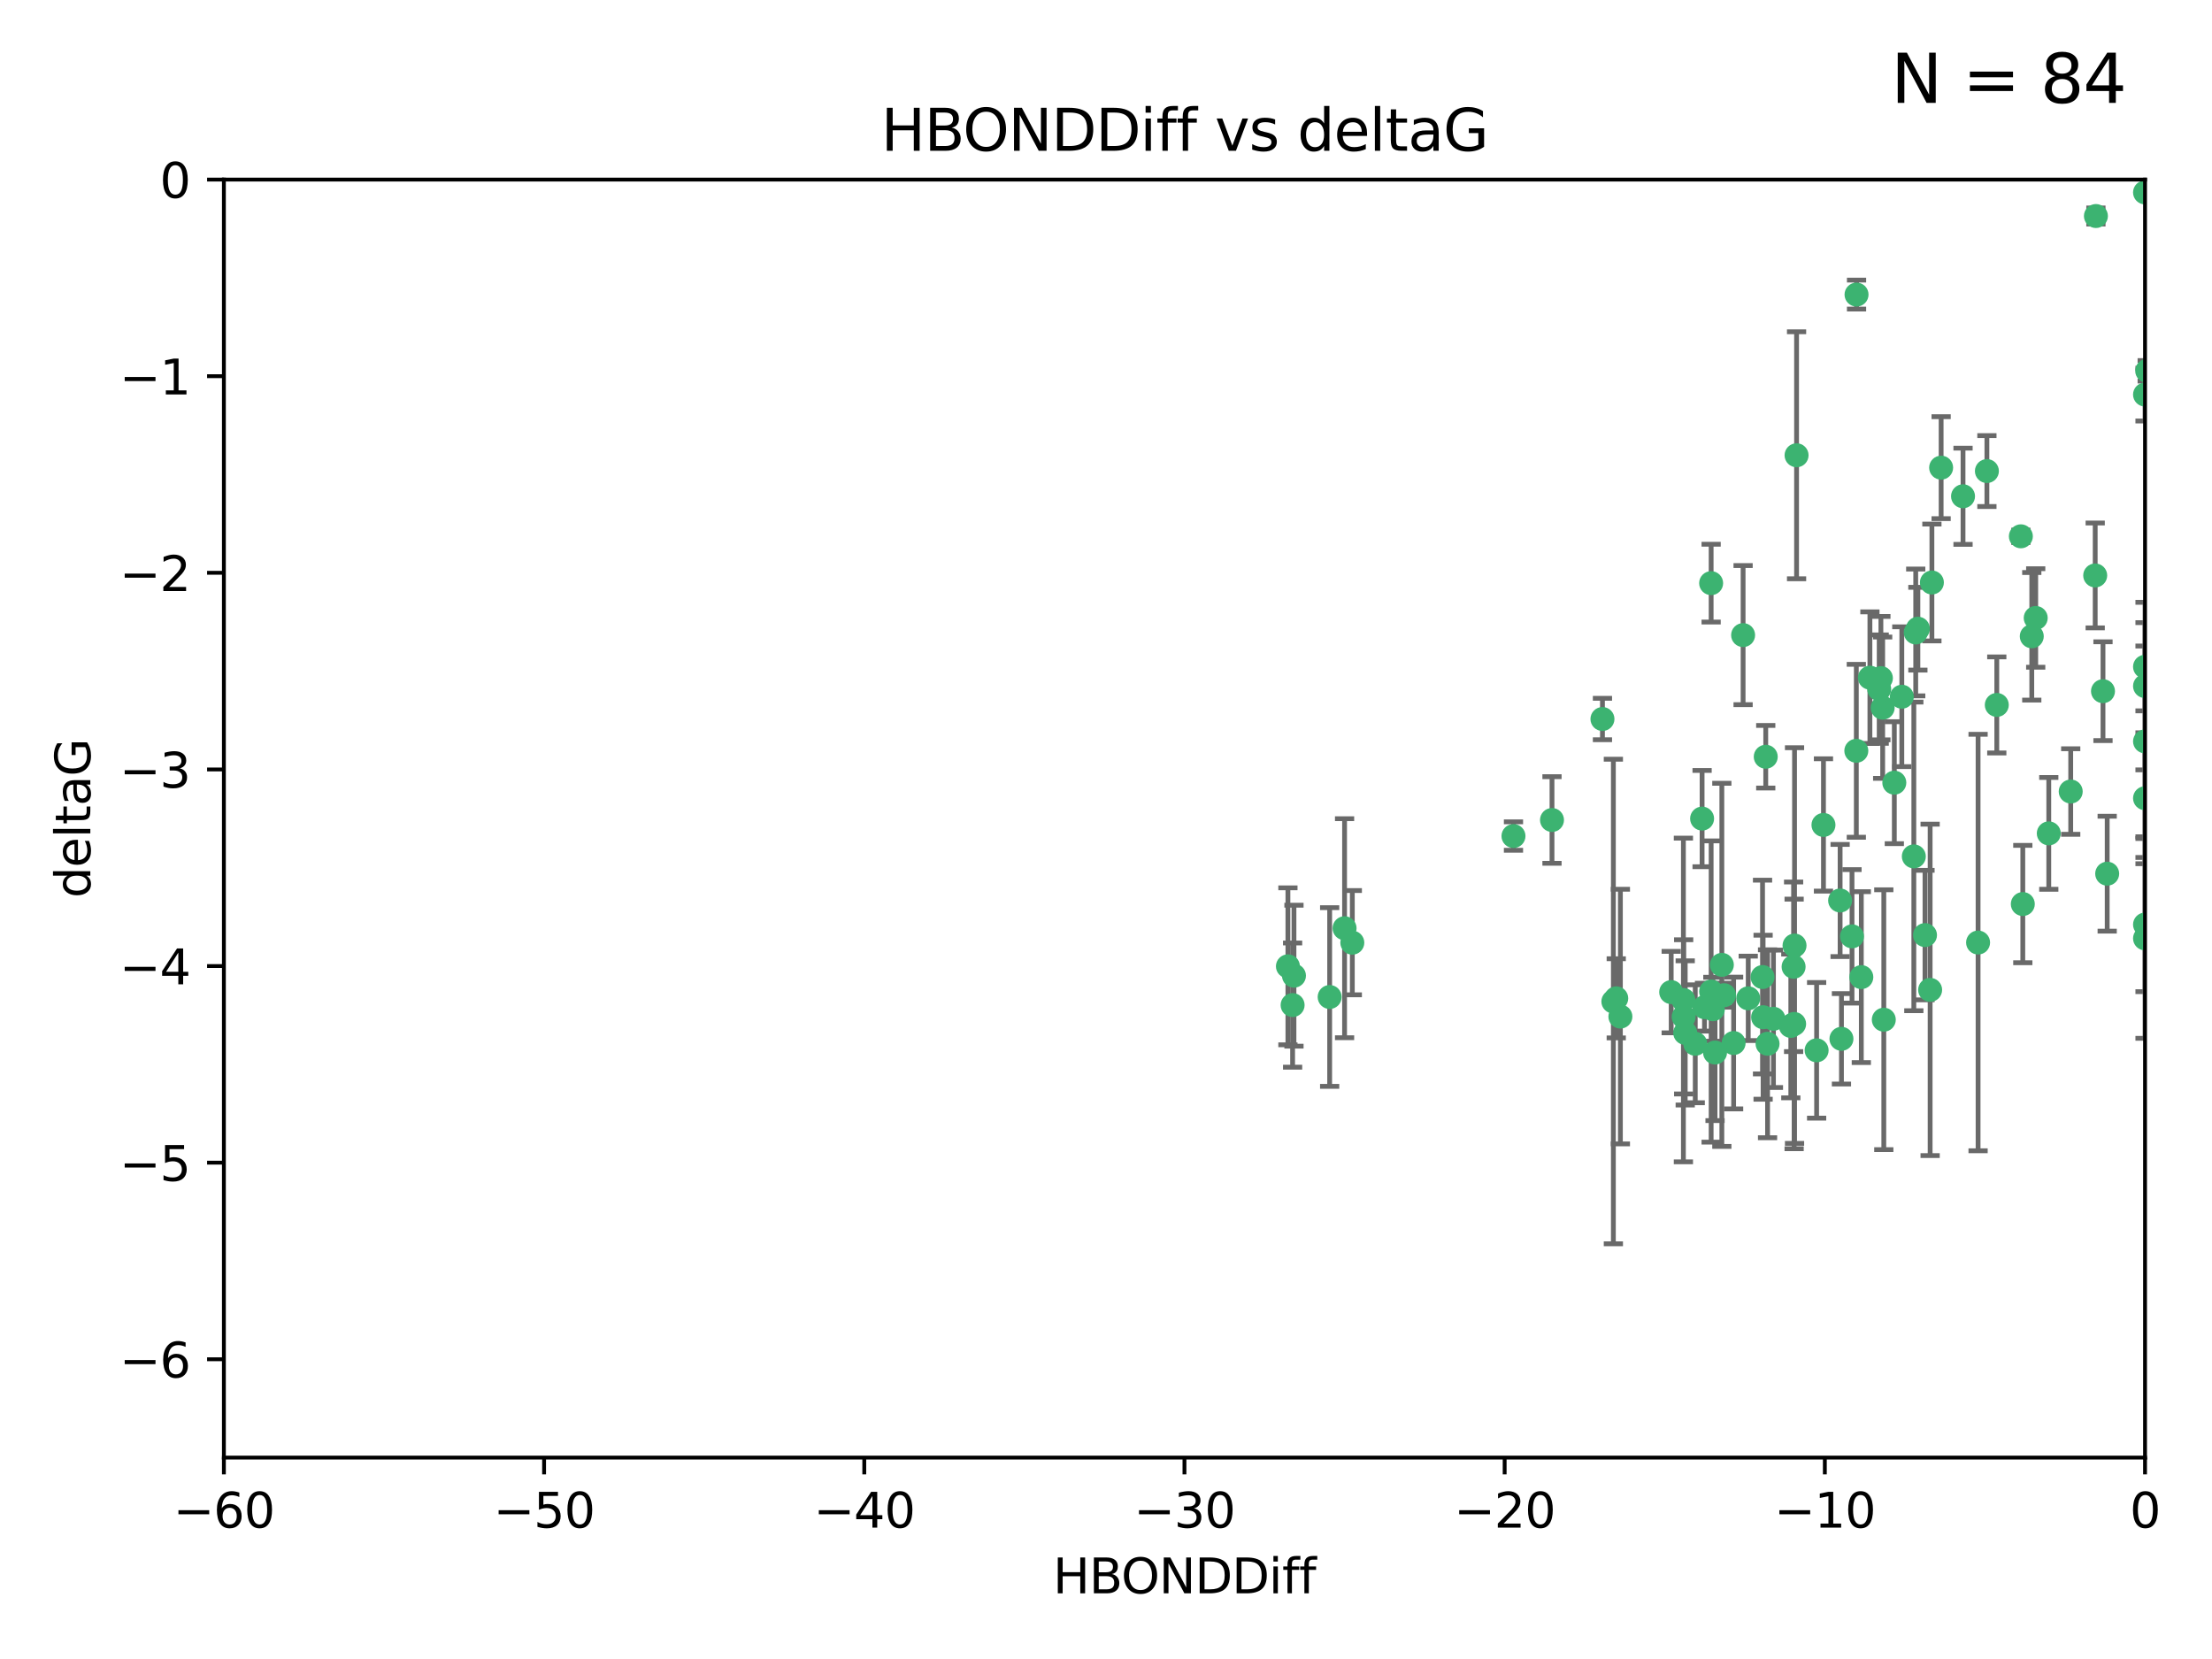 <?xml version="1.0" encoding="utf-8" standalone="no"?>
<!DOCTYPE svg PUBLIC "-//W3C//DTD SVG 1.1//EN"
  "http://www.w3.org/Graphics/SVG/1.1/DTD/svg11.dtd">
<svg xmlns:xlink="http://www.w3.org/1999/xlink" width="460.8pt" height="345.6pt" viewBox="0 0 460.8 345.6" xmlns="http://www.w3.org/2000/svg" version="1.1">
 <defs>
  <style type="text/css">*{stroke-linejoin: round; stroke-linecap: butt}</style>
 </defs>
 <g id="figure_1">
  <g id="patch_1">
   <path d="M 0 345.6 
L 460.8 345.6 
L 460.8 0 
L 0 0 
z
" style="fill: #ffffff"/>
  </g>
  <g id="axes_1">
   <g id="patch_2">
    <path d="M 46.64 303.64 
L 446.85 303.64 
L 446.85 37.411 
L 46.64 37.411 
z
" style="fill: #ffffff"/>
   </g>
   <g id="PathCollection_1">
    <defs>
     <path id="mb64e698ff8" d="M 0 1.118 
C 0.297 1.118 0.581 1 0.791 0.791 
C 1 0.581 1.118 0.297 1.118 0 
C 1.118 -0.297 1 -0.581 0.791 -0.791 
C 0.581 -1 0.297 -1.118 0 -1.118 
C -0.297 -1.118 -0.581 -1 -0.791 -0.791 
C -1 -0.581 -1.118 -0.297 -1.118 0 
C -1.118 0.297 -1 0.581 -0.791 0.791 
C -0.581 1 -0.297 1.118 0 1.118 
z
" style="stroke: #3cb371"/>
    </defs>
    <g clip-path="url(#pc8a6d06c40)">
     <use xlink:href="#mb64e698ff8" x="364.189" y="207.972" style="fill: #3cb371; stroke: #3cb371"/>
     <use xlink:href="#mb64e698ff8" x="368.215" y="217.436" style="fill: #3cb371; stroke: #3cb371"/>
     <use xlink:href="#mb64e698ff8" x="373.059" y="213.724" style="fill: #3cb371; stroke: #3cb371"/>
     <use xlink:href="#mb64e698ff8" x="337.557" y="211.772" style="fill: #3cb371; stroke: #3cb371"/>
     <use xlink:href="#mb64e698ff8" x="373.64" y="201.399" style="fill: #3cb371; stroke: #3cb371"/>
     <use xlink:href="#mb64e698ff8" x="336.694" y="207.972" style="fill: #3cb371; stroke: #3cb371"/>
     <use xlink:href="#mb64e698ff8" x="351.062" y="215.171" style="fill: #3cb371; stroke: #3cb371"/>
     <use xlink:href="#mb64e698ff8" x="383.608" y="216.404" style="fill: #3cb371; stroke: #3cb371"/>
     <use xlink:href="#mb64e698ff8" x="269.556" y="203.252" style="fill: #3cb371; stroke: #3cb371"/>
     <use xlink:href="#mb64e698ff8" x="361.144" y="217.281" style="fill: #3cb371; stroke: #3cb371"/>
     <use xlink:href="#mb64e698ff8" x="350.738" y="211.828" style="fill: #3cb371; stroke: #3cb371"/>
     <use xlink:href="#mb64e698ff8" x="378.435" y="218.801" style="fill: #3cb371; stroke: #3cb371"/>
     <use xlink:href="#mb64e698ff8" x="280.099" y="193.367" style="fill: #3cb371; stroke: #3cb371"/>
     <use xlink:href="#mb64e698ff8" x="281.711" y="196.378" style="fill: #3cb371; stroke: #3cb371"/>
     <use xlink:href="#mb64e698ff8" x="336.095" y="208.632" style="fill: #3cb371; stroke: #3cb371"/>
     <use xlink:href="#mb64e698ff8" x="348.14" y="206.672" style="fill: #3cb371; stroke: #3cb371"/>
     <use xlink:href="#mb64e698ff8" x="276.992" y="207.693" style="fill: #3cb371; stroke: #3cb371"/>
     <use xlink:href="#mb64e698ff8" x="269.274" y="209.377" style="fill: #3cb371; stroke: #3cb371"/>
     <use xlink:href="#mb64e698ff8" x="373.75" y="213.307" style="fill: #3cb371; stroke: #3cb371"/>
     <use xlink:href="#mb64e698ff8" x="367.286" y="211.905" style="fill: #3cb371; stroke: #3cb371"/>
     <use xlink:href="#mb64e698ff8" x="367.169" y="203.534" style="fill: #3cb371; stroke: #3cb371"/>
     <use xlink:href="#mb64e698ff8" x="383.331" y="187.588" style="fill: #3cb371; stroke: #3cb371"/>
     <use xlink:href="#mb64e698ff8" x="350.684" y="208.315" style="fill: #3cb371; stroke: #3cb371"/>
     <use xlink:href="#mb64e698ff8" x="358.691" y="200.996" style="fill: #3cb371; stroke: #3cb371"/>
     <use xlink:href="#mb64e698ff8" x="356.818" y="210.246" style="fill: #3cb371; stroke: #3cb371"/>
     <use xlink:href="#mb64e698ff8" x="369.439" y="212.234" style="fill: #3cb371; stroke: #3cb371"/>
     <use xlink:href="#mb64e698ff8" x="461.043" y="129.929" style="fill: #3cb371; stroke: #3cb371"/>
     <use xlink:href="#mb64e698ff8" x="374.258" y="94.842" style="fill: #3cb371; stroke: #3cb371"/>
     <use xlink:href="#mb64e698ff8" x="392.43" y="212.42" style="fill: #3cb371; stroke: #3cb371"/>
     <use xlink:href="#mb64e698ff8" x="355.078" y="209.81" style="fill: #3cb371; stroke: #3cb371"/>
     <use xlink:href="#mb64e698ff8" x="387.747" y="203.551" style="fill: #3cb371; stroke: #3cb371"/>
     <use xlink:href="#mb64e698ff8" x="357.274" y="219.261" style="fill: #3cb371; stroke: #3cb371"/>
     <use xlink:href="#mb64e698ff8" x="353.151" y="217.439" style="fill: #3cb371; stroke: #3cb371"/>
     <use xlink:href="#mb64e698ff8" x="423.256" y="132.554" style="fill: #3cb371; stroke: #3cb371"/>
     <use xlink:href="#mb64e698ff8" x="385.806" y="195.061" style="fill: #3cb371; stroke: #3cb371"/>
     <use xlink:href="#mb64e698ff8" x="379.862" y="171.851" style="fill: #3cb371; stroke: #3cb371"/>
     <use xlink:href="#mb64e698ff8" x="354.578" y="170.528" style="fill: #3cb371; stroke: #3cb371"/>
     <use xlink:href="#mb64e698ff8" x="356.461" y="206.547" style="fill: #3cb371; stroke: #3cb371"/>
     <use xlink:href="#mb64e698ff8" x="386.75" y="61.367" style="fill: #3cb371; stroke: #3cb371"/>
     <use xlink:href="#mb64e698ff8" x="323.309" y="170.819" style="fill: #3cb371; stroke: #3cb371"/>
     <use xlink:href="#mb64e698ff8" x="359.153" y="207.32" style="fill: #3cb371; stroke: #3cb371"/>
     <use xlink:href="#mb64e698ff8" x="402.082" y="206.209" style="fill: #3cb371; stroke: #3cb371"/>
     <use xlink:href="#mb64e698ff8" x="404.373" y="97.421" style="fill: #3cb371; stroke: #3cb371"/>
     <use xlink:href="#mb64e698ff8" x="268.297" y="201.301" style="fill: #3cb371; stroke: #3cb371"/>
     <use xlink:href="#mb64e698ff8" x="356.461" y="121.482" style="fill: #3cb371; stroke: #3cb371"/>
     <use xlink:href="#mb64e698ff8" x="415.968" y="146.85" style="fill: #3cb371; stroke: #3cb371"/>
     <use xlink:href="#mb64e698ff8" x="398.685" y="178.402" style="fill: #3cb371; stroke: #3cb371"/>
     <use xlink:href="#mb64e698ff8" x="446.85" y="40.086" style="fill: #3cb371; stroke: #3cb371"/>
     <use xlink:href="#mb64e698ff8" x="386.706" y="156.404" style="fill: #3cb371; stroke: #3cb371"/>
     <use xlink:href="#mb64e698ff8" x="424.077" y="128.732" style="fill: #3cb371; stroke: #3cb371"/>
     <use xlink:href="#mb64e698ff8" x="373.834" y="196.973" style="fill: #3cb371; stroke: #3cb371"/>
     <use xlink:href="#mb64e698ff8" x="396.183" y="145.142" style="fill: #3cb371; stroke: #3cb371"/>
     <use xlink:href="#mb64e698ff8" x="399.531" y="130.971" style="fill: #3cb371; stroke: #3cb371"/>
     <use xlink:href="#mb64e698ff8" x="399.08" y="131.752" style="fill: #3cb371; stroke: #3cb371"/>
     <use xlink:href="#mb64e698ff8" x="315.286" y="174.165" style="fill: #3cb371; stroke: #3cb371"/>
     <use xlink:href="#mb64e698ff8" x="413.908" y="98.131" style="fill: #3cb371; stroke: #3cb371"/>
     <use xlink:href="#mb64e698ff8" x="391.473" y="143.555" style="fill: #3cb371; stroke: #3cb371"/>
     <use xlink:href="#mb64e698ff8" x="412.071" y="196.347" style="fill: #3cb371; stroke: #3cb371"/>
     <use xlink:href="#mb64e698ff8" x="367.837" y="157.643" style="fill: #3cb371; stroke: #3cb371"/>
     <use xlink:href="#mb64e698ff8" x="408.935" y="103.382" style="fill: #3cb371; stroke: #3cb371"/>
     <use xlink:href="#mb64e698ff8" x="420.983" y="111.724" style="fill: #3cb371; stroke: #3cb371"/>
     <use xlink:href="#mb64e698ff8" x="446.85" y="166.287" style="fill: #3cb371; stroke: #3cb371"/>
     <use xlink:href="#mb64e698ff8" x="401.013" y="194.795" style="fill: #3cb371; stroke: #3cb371"/>
     <use xlink:href="#mb64e698ff8" x="426.799" y="173.608" style="fill: #3cb371; stroke: #3cb371"/>
     <use xlink:href="#mb64e698ff8" x="389.537" y="141.171" style="fill: #3cb371; stroke: #3cb371"/>
     <use xlink:href="#mb64e698ff8" x="438.965" y="182.005" style="fill: #3cb371; stroke: #3cb371"/>
     <use xlink:href="#mb64e698ff8" x="391.826" y="141.269" style="fill: #3cb371; stroke: #3cb371"/>
     <use xlink:href="#mb64e698ff8" x="446.85" y="154.443" style="fill: #3cb371; stroke: #3cb371"/>
     <use xlink:href="#mb64e698ff8" x="436.469" y="119.878" style="fill: #3cb371; stroke: #3cb371"/>
     <use xlink:href="#mb64e698ff8" x="431.368" y="164.887" style="fill: #3cb371; stroke: #3cb371"/>
     <use xlink:href="#mb64e698ff8" x="402.449" y="121.344" style="fill: #3cb371; stroke: #3cb371"/>
     <use xlink:href="#mb64e698ff8" x="438.092" y="143.987" style="fill: #3cb371; stroke: #3cb371"/>
     <use xlink:href="#mb64e698ff8" x="394.622" y="163.046" style="fill: #3cb371; stroke: #3cb371"/>
     <use xlink:href="#mb64e698ff8" x="446.85" y="195.485" style="fill: #3cb371; stroke: #3cb371"/>
     <use xlink:href="#mb64e698ff8" x="446.85" y="142.925" style="fill: #3cb371; stroke: #3cb371"/>
     <use xlink:href="#mb64e698ff8" x="421.387" y="188.327" style="fill: #3cb371; stroke: #3cb371"/>
     <use xlink:href="#mb64e698ff8" x="446.85" y="138.894" style="fill: #3cb371; stroke: #3cb371"/>
     <use xlink:href="#mb64e698ff8" x="446.85" y="82.196" style="fill: #3cb371; stroke: #3cb371"/>
     <use xlink:href="#mb64e698ff8" x="436.618" y="45.003" style="fill: #3cb371; stroke: #3cb371"/>
     <use xlink:href="#mb64e698ff8" x="447.3" y="77.248" style="fill: #3cb371; stroke: #3cb371"/>
     <use xlink:href="#mb64e698ff8" x="392.195" y="147.428" style="fill: #3cb371; stroke: #3cb371"/>
     <use xlink:href="#mb64e698ff8" x="363.121" y="132.304" style="fill: #3cb371; stroke: #3cb371"/>
     <use xlink:href="#mb64e698ff8" x="333.82" y="149.782" style="fill: #3cb371; stroke: #3cb371"/>
     <use xlink:href="#mb64e698ff8" x="446.85" y="192.602" style="fill: #3cb371; stroke: #3cb371"/>
    </g>
   </g>
   <g id="matplotlib.axis_1">
    <g id="xtick_1">
     <g id="line2d_1">
      <defs>
       <path id="m74ec6711aa" d="M 0 0 
L 0 3.5 
" style="stroke: #000000; stroke-width: 0.8"/>
      </defs>
      <g>
       <use xlink:href="#m74ec6711aa" x="46.64" y="303.64" style="stroke: #000000; stroke-width: 0.8"/>
      </g>
     </g>
     <g id="text_1">
      <!-- −60 -->
      <g transform="translate(36.088 318.238)scale(0.1 -0.1)">
       <defs>
        <path id="DejaVuSans-2212" d="M 678 2272 
L 4684 2272 
L 4684 1741 
L 678 1741 
L 678 2272 
z
" transform="scale(0.016)"/>
        <path id="DejaVuSans-36" d="M 2113 2584 
Q 1688 2584 1439 2293 
Q 1191 2003 1191 1497 
Q 1191 994 1439 701 
Q 1688 409 2113 409 
Q 2538 409 2786 701 
Q 3034 994 3034 1497 
Q 3034 2003 2786 2293 
Q 2538 2584 2113 2584 
z
M 3366 4563 
L 3366 3988 
Q 3128 4100 2886 4159 
Q 2644 4219 2406 4219 
Q 1781 4219 1451 3797 
Q 1122 3375 1075 2522 
Q 1259 2794 1537 2939 
Q 1816 3084 2150 3084 
Q 2853 3084 3261 2657 
Q 3669 2231 3669 1497 
Q 3669 778 3244 343 
Q 2819 -91 2113 -91 
Q 1303 -91 875 529 
Q 447 1150 447 2328 
Q 447 3434 972 4092 
Q 1497 4750 2381 4750 
Q 2619 4750 2861 4703 
Q 3103 4656 3366 4563 
z
" transform="scale(0.016)"/>
        <path id="DejaVuSans-30" d="M 2034 4250 
Q 1547 4250 1301 3770 
Q 1056 3291 1056 2328 
Q 1056 1369 1301 889 
Q 1547 409 2034 409 
Q 2525 409 2770 889 
Q 3016 1369 3016 2328 
Q 3016 3291 2770 3770 
Q 2525 4250 2034 4250 
z
M 2034 4750 
Q 2819 4750 3233 4129 
Q 3647 3509 3647 2328 
Q 3647 1150 3233 529 
Q 2819 -91 2034 -91 
Q 1250 -91 836 529 
Q 422 1150 422 2328 
Q 422 3509 836 4129 
Q 1250 4750 2034 4750 
z
" transform="scale(0.016)"/>
       </defs>
       <use xlink:href="#DejaVuSans-2212"/>
       <use xlink:href="#DejaVuSans-36" x="83.789"/>
       <use xlink:href="#DejaVuSans-30" x="147.412"/>
      </g>
     </g>
    </g>
    <g id="xtick_2">
     <g id="line2d_2">
      <g>
       <use xlink:href="#m74ec6711aa" x="113.342" y="303.64" style="stroke: #000000; stroke-width: 0.8"/>
      </g>
     </g>
     <g id="text_2">
      <!-- −50 -->
      <g transform="translate(102.789 318.238)scale(0.1 -0.1)">
       <defs>
        <path id="DejaVuSans-35" d="M 691 4666 
L 3169 4666 
L 3169 4134 
L 1269 4134 
L 1269 2991 
Q 1406 3038 1543 3061 
Q 1681 3084 1819 3084 
Q 2600 3084 3056 2656 
Q 3513 2228 3513 1497 
Q 3513 744 3044 326 
Q 2575 -91 1722 -91 
Q 1428 -91 1123 -41 
Q 819 9 494 109 
L 494 744 
Q 775 591 1075 516 
Q 1375 441 1709 441 
Q 2250 441 2565 725 
Q 2881 1009 2881 1497 
Q 2881 1984 2565 2268 
Q 2250 2553 1709 2553 
Q 1456 2553 1204 2497 
Q 953 2441 691 2322 
L 691 4666 
z
" transform="scale(0.016)"/>
       </defs>
       <use xlink:href="#DejaVuSans-2212"/>
       <use xlink:href="#DejaVuSans-35" x="83.789"/>
       <use xlink:href="#DejaVuSans-30" x="147.412"/>
      </g>
     </g>
    </g>
    <g id="xtick_3">
     <g id="line2d_3">
      <g>
       <use xlink:href="#m74ec6711aa" x="180.043" y="303.64" style="stroke: #000000; stroke-width: 0.8"/>
      </g>
     </g>
     <g id="text_3">
      <!-- −40 -->
      <g transform="translate(169.491 318.238)scale(0.1 -0.1)">
       <defs>
        <path id="DejaVuSans-34" d="M 2419 4116 
L 825 1625 
L 2419 1625 
L 2419 4116 
z
M 2253 4666 
L 3047 4666 
L 3047 1625 
L 3713 1625 
L 3713 1100 
L 3047 1100 
L 3047 0 
L 2419 0 
L 2419 1100 
L 313 1100 
L 313 1709 
L 2253 4666 
z
" transform="scale(0.016)"/>
       </defs>
       <use xlink:href="#DejaVuSans-2212"/>
       <use xlink:href="#DejaVuSans-34" x="83.789"/>
       <use xlink:href="#DejaVuSans-30" x="147.412"/>
      </g>
     </g>
    </g>
    <g id="xtick_4">
     <g id="line2d_4">
      <g>
       <use xlink:href="#m74ec6711aa" x="246.745" y="303.64" style="stroke: #000000; stroke-width: 0.8"/>
      </g>
     </g>
     <g id="text_4">
      <!-- −30 -->
      <g transform="translate(236.193 318.238)scale(0.1 -0.1)">
       <defs>
        <path id="DejaVuSans-33" d="M 2597 2516 
Q 3050 2419 3304 2112 
Q 3559 1806 3559 1356 
Q 3559 666 3084 287 
Q 2609 -91 1734 -91 
Q 1441 -91 1130 -33 
Q 819 25 488 141 
L 488 750 
Q 750 597 1062 519 
Q 1375 441 1716 441 
Q 2309 441 2620 675 
Q 2931 909 2931 1356 
Q 2931 1769 2642 2001 
Q 2353 2234 1838 2234 
L 1294 2234 
L 1294 2753 
L 1863 2753 
Q 2328 2753 2575 2939 
Q 2822 3125 2822 3475 
Q 2822 3834 2567 4026 
Q 2313 4219 1838 4219 
Q 1578 4219 1281 4162 
Q 984 4106 628 3988 
L 628 4550 
Q 988 4650 1302 4700 
Q 1616 4750 1894 4750 
Q 2613 4750 3031 4423 
Q 3450 4097 3450 3541 
Q 3450 3153 3228 2886 
Q 3006 2619 2597 2516 
z
" transform="scale(0.016)"/>
       </defs>
       <use xlink:href="#DejaVuSans-2212"/>
       <use xlink:href="#DejaVuSans-33" x="83.789"/>
       <use xlink:href="#DejaVuSans-30" x="147.412"/>
      </g>
     </g>
    </g>
    <g id="xtick_5">
     <g id="line2d_5">
      <g>
       <use xlink:href="#m74ec6711aa" x="313.447" y="303.64" style="stroke: #000000; stroke-width: 0.8"/>
      </g>
     </g>
     <g id="text_5">
      <!-- −20 -->
      <g transform="translate(302.894 318.238)scale(0.1 -0.1)">
       <defs>
        <path id="DejaVuSans-32" d="M 1228 531 
L 3431 531 
L 3431 0 
L 469 0 
L 469 531 
Q 828 903 1448 1529 
Q 2069 2156 2228 2338 
Q 2531 2678 2651 2914 
Q 2772 3150 2772 3378 
Q 2772 3750 2511 3984 
Q 2250 4219 1831 4219 
Q 1534 4219 1204 4116 
Q 875 4013 500 3803 
L 500 4441 
Q 881 4594 1212 4672 
Q 1544 4750 1819 4750 
Q 2544 4750 2975 4387 
Q 3406 4025 3406 3419 
Q 3406 3131 3298 2873 
Q 3191 2616 2906 2266 
Q 2828 2175 2409 1742 
Q 1991 1309 1228 531 
z
" transform="scale(0.016)"/>
       </defs>
       <use xlink:href="#DejaVuSans-2212"/>
       <use xlink:href="#DejaVuSans-32" x="83.789"/>
       <use xlink:href="#DejaVuSans-30" x="147.412"/>
      </g>
     </g>
    </g>
    <g id="xtick_6">
     <g id="line2d_6">
      <g>
       <use xlink:href="#m74ec6711aa" x="380.148" y="303.64" style="stroke: #000000; stroke-width: 0.8"/>
      </g>
     </g>
     <g id="text_6">
      <!-- −10 -->
      <g transform="translate(369.596 318.238)scale(0.1 -0.1)">
       <defs>
        <path id="DejaVuSans-31" d="M 794 531 
L 1825 531 
L 1825 4091 
L 703 3866 
L 703 4441 
L 1819 4666 
L 2450 4666 
L 2450 531 
L 3481 531 
L 3481 0 
L 794 0 
L 794 531 
z
" transform="scale(0.016)"/>
       </defs>
       <use xlink:href="#DejaVuSans-2212"/>
       <use xlink:href="#DejaVuSans-31" x="83.789"/>
       <use xlink:href="#DejaVuSans-30" x="147.412"/>
      </g>
     </g>
    </g>
    <g id="xtick_7">
     <g id="line2d_7">
      <g>
       <use xlink:href="#m74ec6711aa" x="446.85" y="303.64" style="stroke: #000000; stroke-width: 0.8"/>
      </g>
     </g>
     <g id="text_7">
      <!-- 0 -->
      <g transform="translate(443.669 318.238)scale(0.1 -0.1)">
       <use xlink:href="#DejaVuSans-30"/>
      </g>
     </g>
    </g>
    <g id="text_8">
     <!-- HBONDDiff -->
     <g transform="translate(219.356 331.917)scale(0.1 -0.1)">
      <defs>
       <path id="DejaVuSans-48" d="M 628 4666 
L 1259 4666 
L 1259 2753 
L 3553 2753 
L 3553 4666 
L 4184 4666 
L 4184 0 
L 3553 0 
L 3553 2222 
L 1259 2222 
L 1259 0 
L 628 0 
L 628 4666 
z
" transform="scale(0.016)"/>
       <path id="DejaVuSans-42" d="M 1259 2228 
L 1259 519 
L 2272 519 
Q 2781 519 3026 730 
Q 3272 941 3272 1375 
Q 3272 1813 3026 2020 
Q 2781 2228 2272 2228 
L 1259 2228 
z
M 1259 4147 
L 1259 2741 
L 2194 2741 
Q 2656 2741 2882 2914 
Q 3109 3088 3109 3444 
Q 3109 3797 2882 3972 
Q 2656 4147 2194 4147 
L 1259 4147 
z
M 628 4666 
L 2241 4666 
Q 2963 4666 3353 4366 
Q 3744 4066 3744 3513 
Q 3744 3084 3544 2831 
Q 3344 2578 2956 2516 
Q 3422 2416 3680 2098 
Q 3938 1781 3938 1306 
Q 3938 681 3513 340 
Q 3088 0 2303 0 
L 628 0 
L 628 4666 
z
" transform="scale(0.016)"/>
       <path id="DejaVuSans-4f" d="M 2522 4238 
Q 1834 4238 1429 3725 
Q 1025 3213 1025 2328 
Q 1025 1447 1429 934 
Q 1834 422 2522 422 
Q 3209 422 3611 934 
Q 4013 1447 4013 2328 
Q 4013 3213 3611 3725 
Q 3209 4238 2522 4238 
z
M 2522 4750 
Q 3503 4750 4090 4092 
Q 4678 3434 4678 2328 
Q 4678 1225 4090 567 
Q 3503 -91 2522 -91 
Q 1538 -91 948 565 
Q 359 1222 359 2328 
Q 359 3434 948 4092 
Q 1538 4750 2522 4750 
z
" transform="scale(0.016)"/>
       <path id="DejaVuSans-4e" d="M 628 4666 
L 1478 4666 
L 3547 763 
L 3547 4666 
L 4159 4666 
L 4159 0 
L 3309 0 
L 1241 3903 
L 1241 0 
L 628 0 
L 628 4666 
z
" transform="scale(0.016)"/>
       <path id="DejaVuSans-44" d="M 1259 4147 
L 1259 519 
L 2022 519 
Q 2988 519 3436 956 
Q 3884 1394 3884 2338 
Q 3884 3275 3436 3711 
Q 2988 4147 2022 4147 
L 1259 4147 
z
M 628 4666 
L 1925 4666 
Q 3281 4666 3915 4102 
Q 4550 3538 4550 2338 
Q 4550 1131 3912 565 
Q 3275 0 1925 0 
L 628 0 
L 628 4666 
z
" transform="scale(0.016)"/>
       <path id="DejaVuSans-69" d="M 603 3500 
L 1178 3500 
L 1178 0 
L 603 0 
L 603 3500 
z
M 603 4863 
L 1178 4863 
L 1178 4134 
L 603 4134 
L 603 4863 
z
" transform="scale(0.016)"/>
       <path id="DejaVuSans-66" d="M 2375 4863 
L 2375 4384 
L 1825 4384 
Q 1516 4384 1395 4259 
Q 1275 4134 1275 3809 
L 1275 3500 
L 2222 3500 
L 2222 3053 
L 1275 3053 
L 1275 0 
L 697 0 
L 697 3053 
L 147 3053 
L 147 3500 
L 697 3500 
L 697 3744 
Q 697 4328 969 4595 
Q 1241 4863 1831 4863 
L 2375 4863 
z
" transform="scale(0.016)"/>
      </defs>
      <use xlink:href="#DejaVuSans-48"/>
      <use xlink:href="#DejaVuSans-42" x="75.195"/>
      <use xlink:href="#DejaVuSans-4f" x="142.049"/>
      <use xlink:href="#DejaVuSans-4e" x="220.76"/>
      <use xlink:href="#DejaVuSans-44" x="295.564"/>
      <use xlink:href="#DejaVuSans-44" x="372.566"/>
      <use xlink:href="#DejaVuSans-69" x="449.568"/>
      <use xlink:href="#DejaVuSans-66" x="477.352"/>
      <use xlink:href="#DejaVuSans-66" x="512.557"/>
     </g>
    </g>
   </g>
   <g id="matplotlib.axis_2">
    <g id="ytick_1">
     <g id="line2d_8">
      <defs>
       <path id="m410245146f" d="M 0 0 
L -3.5 0 
" style="stroke: #000000; stroke-width: 0.8"/>
      </defs>
      <g>
       <use xlink:href="#m410245146f" x="46.64" y="283.161" style="stroke: #000000; stroke-width: 0.8"/>
      </g>
     </g>
     <g id="text_9">
      <!-- −6 -->
      <g transform="translate(24.898 286.96)scale(0.1 -0.1)">
       <use xlink:href="#DejaVuSans-2212"/>
       <use xlink:href="#DejaVuSans-36" x="83.789"/>
      </g>
     </g>
    </g>
    <g id="ytick_2">
     <g id="line2d_9">
      <g>
       <use xlink:href="#m410245146f" x="46.64" y="242.203" style="stroke: #000000; stroke-width: 0.8"/>
      </g>
     </g>
     <g id="text_10">
      <!-- −5 -->
      <g transform="translate(24.898 246.002)scale(0.1 -0.1)">
       <use xlink:href="#DejaVuSans-2212"/>
       <use xlink:href="#DejaVuSans-35" x="83.789"/>
      </g>
     </g>
    </g>
    <g id="ytick_3">
     <g id="line2d_10">
      <g>
       <use xlink:href="#m410245146f" x="46.64" y="201.244" style="stroke: #000000; stroke-width: 0.8"/>
      </g>
     </g>
     <g id="text_11">
      <!-- −4 -->
      <g transform="translate(24.898 205.044)scale(0.1 -0.1)">
       <use xlink:href="#DejaVuSans-2212"/>
       <use xlink:href="#DejaVuSans-34" x="83.789"/>
      </g>
     </g>
    </g>
    <g id="ytick_4">
     <g id="line2d_11">
      <g>
       <use xlink:href="#m410245146f" x="46.64" y="160.286" style="stroke: #000000; stroke-width: 0.8"/>
      </g>
     </g>
     <g id="text_12">
      <!-- −3 -->
      <g transform="translate(24.898 164.085)scale(0.1 -0.1)">
       <use xlink:href="#DejaVuSans-2212"/>
       <use xlink:href="#DejaVuSans-33" x="83.789"/>
      </g>
     </g>
    </g>
    <g id="ytick_5">
     <g id="line2d_12">
      <g>
       <use xlink:href="#m410245146f" x="46.64" y="119.328" style="stroke: #000000; stroke-width: 0.8"/>
      </g>
     </g>
     <g id="text_13">
      <!-- −2 -->
      <g transform="translate(24.898 123.127)scale(0.1 -0.1)">
       <use xlink:href="#DejaVuSans-2212"/>
       <use xlink:href="#DejaVuSans-32" x="83.789"/>
      </g>
     </g>
    </g>
    <g id="ytick_6">
     <g id="line2d_13">
      <g>
       <use xlink:href="#m410245146f" x="46.64" y="78.369" style="stroke: #000000; stroke-width: 0.8"/>
      </g>
     </g>
     <g id="text_14">
      <!-- −1 -->
      <g transform="translate(24.898 82.169)scale(0.1 -0.1)">
       <use xlink:href="#DejaVuSans-2212"/>
       <use xlink:href="#DejaVuSans-31" x="83.789"/>
      </g>
     </g>
    </g>
    <g id="ytick_7">
     <g id="line2d_14">
      <g>
       <use xlink:href="#m410245146f" x="46.64" y="37.411" style="stroke: #000000; stroke-width: 0.8"/>
      </g>
     </g>
     <g id="text_15">
      <!-- 0 -->
      <g transform="translate(33.278 41.21)scale(0.1 -0.1)">
       <use xlink:href="#DejaVuSans-30"/>
      </g>
     </g>
    </g>
    <g id="text_16">
     <!-- deltaG -->
     <g transform="translate(18.818 187.064)rotate(-90)scale(0.1 -0.1)">
      <defs>
       <path id="DejaVuSans-64" d="M 2906 2969 
L 2906 4863 
L 3481 4863 
L 3481 0 
L 2906 0 
L 2906 525 
Q 2725 213 2448 61 
Q 2172 -91 1784 -91 
Q 1150 -91 751 415 
Q 353 922 353 1747 
Q 353 2572 751 3078 
Q 1150 3584 1784 3584 
Q 2172 3584 2448 3432 
Q 2725 3281 2906 2969 
z
M 947 1747 
Q 947 1113 1208 752 
Q 1469 391 1925 391 
Q 2381 391 2643 752 
Q 2906 1113 2906 1747 
Q 2906 2381 2643 2742 
Q 2381 3103 1925 3103 
Q 1469 3103 1208 2742 
Q 947 2381 947 1747 
z
" transform="scale(0.016)"/>
       <path id="DejaVuSans-65" d="M 3597 1894 
L 3597 1613 
L 953 1613 
Q 991 1019 1311 708 
Q 1631 397 2203 397 
Q 2534 397 2845 478 
Q 3156 559 3463 722 
L 3463 178 
Q 3153 47 2828 -22 
Q 2503 -91 2169 -91 
Q 1331 -91 842 396 
Q 353 884 353 1716 
Q 353 2575 817 3079 
Q 1281 3584 2069 3584 
Q 2775 3584 3186 3129 
Q 3597 2675 3597 1894 
z
M 3022 2063 
Q 3016 2534 2758 2815 
Q 2500 3097 2075 3097 
Q 1594 3097 1305 2825 
Q 1016 2553 972 2059 
L 3022 2063 
z
" transform="scale(0.016)"/>
       <path id="DejaVuSans-6c" d="M 603 4863 
L 1178 4863 
L 1178 0 
L 603 0 
L 603 4863 
z
" transform="scale(0.016)"/>
       <path id="DejaVuSans-74" d="M 1172 4494 
L 1172 3500 
L 2356 3500 
L 2356 3053 
L 1172 3053 
L 1172 1153 
Q 1172 725 1289 603 
Q 1406 481 1766 481 
L 2356 481 
L 2356 0 
L 1766 0 
Q 1100 0 847 248 
Q 594 497 594 1153 
L 594 3053 
L 172 3053 
L 172 3500 
L 594 3500 
L 594 4494 
L 1172 4494 
z
" transform="scale(0.016)"/>
       <path id="DejaVuSans-61" d="M 2194 1759 
Q 1497 1759 1228 1600 
Q 959 1441 959 1056 
Q 959 750 1161 570 
Q 1363 391 1709 391 
Q 2188 391 2477 730 
Q 2766 1069 2766 1631 
L 2766 1759 
L 2194 1759 
z
M 3341 1997 
L 3341 0 
L 2766 0 
L 2766 531 
Q 2569 213 2275 61 
Q 1981 -91 1556 -91 
Q 1019 -91 701 211 
Q 384 513 384 1019 
Q 384 1609 779 1909 
Q 1175 2209 1959 2209 
L 2766 2209 
L 2766 2266 
Q 2766 2663 2505 2880 
Q 2244 3097 1772 3097 
Q 1472 3097 1187 3025 
Q 903 2953 641 2809 
L 641 3341 
Q 956 3463 1253 3523 
Q 1550 3584 1831 3584 
Q 2591 3584 2966 3190 
Q 3341 2797 3341 1997 
z
" transform="scale(0.016)"/>
       <path id="DejaVuSans-47" d="M 3809 666 
L 3809 1919 
L 2778 1919 
L 2778 2438 
L 4434 2438 
L 4434 434 
Q 4069 175 3628 42 
Q 3188 -91 2688 -91 
Q 1594 -91 976 548 
Q 359 1188 359 2328 
Q 359 3472 976 4111 
Q 1594 4750 2688 4750 
Q 3144 4750 3555 4637 
Q 3966 4525 4313 4306 
L 4313 3634 
Q 3963 3931 3569 4081 
Q 3175 4231 2741 4231 
Q 1884 4231 1454 3753 
Q 1025 3275 1025 2328 
Q 1025 1384 1454 906 
Q 1884 428 2741 428 
Q 3075 428 3337 486 
Q 3600 544 3809 666 
z
" transform="scale(0.016)"/>
      </defs>
      <use xlink:href="#DejaVuSans-64"/>
      <use xlink:href="#DejaVuSans-65" x="63.477"/>
      <use xlink:href="#DejaVuSans-6c" x="125"/>
      <use xlink:href="#DejaVuSans-74" x="152.783"/>
      <use xlink:href="#DejaVuSans-61" x="191.992"/>
      <use xlink:href="#DejaVuSans-47" x="253.271"/>
     </g>
    </g>
   </g>
   <g id="LineCollection_1">
    <path d="M 364.189 216.765 
L 364.189 199.179 
" clip-path="url(#pc8a6d06c40)" style="fill: none; stroke: #696969"/>
    <path d="M 368.215 237.01 
L 368.215 197.863 
" clip-path="url(#pc8a6d06c40)" style="fill: none; stroke: #696969"/>
    <path d="M 373.059 228.698 
L 373.059 198.75 
" clip-path="url(#pc8a6d06c40)" style="fill: none; stroke: #696969"/>
    <path d="M 337.557 238.296 
L 337.557 185.249 
" clip-path="url(#pc8a6d06c40)" style="fill: none; stroke: #696969"/>
    <path d="M 373.64 219.064 
L 373.64 183.734 
" clip-path="url(#pc8a6d06c40)" style="fill: none; stroke: #696969"/>
    <path d="M 336.694 216.217 
L 336.694 199.726 
" clip-path="url(#pc8a6d06c40)" style="fill: none; stroke: #696969"/>
    <path d="M 351.062 230.19 
L 351.062 200.152 
" clip-path="url(#pc8a6d06c40)" style="fill: none; stroke: #696969"/>
    <path d="M 383.608 225.821 
L 383.608 206.987 
" clip-path="url(#pc8a6d06c40)" style="fill: none; stroke: #696969"/>
    <path d="M 269.556 217.932 
L 269.556 188.572 
" clip-path="url(#pc8a6d06c40)" style="fill: none; stroke: #696969"/>
    <path d="M 361.144 231.003 
L 361.144 203.56 
" clip-path="url(#pc8a6d06c40)" style="fill: none; stroke: #696969"/>
    <path d="M 350.738 227.894 
L 350.738 195.763 
" clip-path="url(#pc8a6d06c40)" style="fill: none; stroke: #696969"/>
    <path d="M 378.435 232.93 
L 378.435 204.672 
" clip-path="url(#pc8a6d06c40)" style="fill: none; stroke: #696969"/>
    <path d="M 280.099 216.18 
L 280.099 170.554 
" clip-path="url(#pc8a6d06c40)" style="fill: none; stroke: #696969"/>
    <path d="M 281.711 207.236 
L 281.711 185.52 
" clip-path="url(#pc8a6d06c40)" style="fill: none; stroke: #696969"/>
    <path d="M 336.095 259.106 
L 336.095 158.159 
" clip-path="url(#pc8a6d06c40)" style="fill: none; stroke: #696969"/>
    <path d="M 348.14 215.156 
L 348.14 198.189 
" clip-path="url(#pc8a6d06c40)" style="fill: none; stroke: #696969"/>
    <path d="M 276.992 226.308 
L 276.992 189.078 
" clip-path="url(#pc8a6d06c40)" style="fill: none; stroke: #696969"/>
    <path d="M 269.274 222.315 
L 269.274 196.439 
" clip-path="url(#pc8a6d06c40)" style="fill: none; stroke: #696969"/>
    <path d="M 373.75 239.306 
L 373.75 187.307 
" clip-path="url(#pc8a6d06c40)" style="fill: none; stroke: #696969"/>
    <path d="M 367.286 228.987 
L 367.286 194.824 
" clip-path="url(#pc8a6d06c40)" style="fill: none; stroke: #696969"/>
    <path d="M 367.169 223.714 
L 367.169 183.354 
" clip-path="url(#pc8a6d06c40)" style="fill: none; stroke: #696969"/>
    <path d="M 383.331 199.269 
L 383.331 175.908 
" clip-path="url(#pc8a6d06c40)" style="fill: none; stroke: #696969"/>
    <path d="M 350.684 242.031 
L 350.684 174.599 
" clip-path="url(#pc8a6d06c40)" style="fill: none; stroke: #696969"/>
    <path d="M 358.691 238.819 
L 358.691 163.173 
" clip-path="url(#pc8a6d06c40)" style="fill: none; stroke: #696969"/>
    <path d="M 356.818 216.908 
L 356.818 203.585 
" clip-path="url(#pc8a6d06c40)" style="fill: none; stroke: #696969"/>
    <path d="M 369.439 226.546 
L 369.439 197.923 
" clip-path="url(#pc8a6d06c40)" style="fill: none; stroke: #696969"/>
    <path d="M 461.043 136.227 
L 461.043 123.631 
" clip-path="url(#pc8a6d06c40)" style="fill: none; stroke: #696969"/>
    <path d="M 374.258 120.569 
L 374.258 69.115 
" clip-path="url(#pc8a6d06c40)" style="fill: none; stroke: #696969"/>
    <path d="M 392.43 239.485 
L 392.43 185.356 
" clip-path="url(#pc8a6d06c40)" style="fill: none; stroke: #696969"/>
    <path d="M 355.078 214.795 
L 355.078 204.824 
" clip-path="url(#pc8a6d06c40)" style="fill: none; stroke: #696969"/>
    <path d="M 387.747 221.352 
L 387.747 185.75 
" clip-path="url(#pc8a6d06c40)" style="fill: none; stroke: #696969"/>
    <path d="M 357.274 233.439 
L 357.274 205.084 
" clip-path="url(#pc8a6d06c40)" style="fill: none; stroke: #696969"/>
    <path d="M 353.151 229.723 
L 353.151 205.154 
" clip-path="url(#pc8a6d06c40)" style="fill: none; stroke: #696969"/>
    <path d="M 423.256 145.841 
L 423.256 119.266 
" clip-path="url(#pc8a6d06c40)" style="fill: none; stroke: #696969"/>
    <path d="M 385.806 208.964 
L 385.806 181.157 
" clip-path="url(#pc8a6d06c40)" style="fill: none; stroke: #696969"/>
    <path d="M 379.862 185.636 
L 379.862 158.066 
" clip-path="url(#pc8a6d06c40)" style="fill: none; stroke: #696969"/>
    <path d="M 354.578 180.554 
L 354.578 160.503 
" clip-path="url(#pc8a6d06c40)" style="fill: none; stroke: #696969"/>
    <path d="M 356.461 237.925 
L 356.461 175.169 
" clip-path="url(#pc8a6d06c40)" style="fill: none; stroke: #696969"/>
    <path d="M 386.75 64.382 
L 386.75 58.352 
" clip-path="url(#pc8a6d06c40)" style="fill: none; stroke: #696969"/>
    <path d="M 323.309 179.842 
L 323.309 161.796 
" clip-path="url(#pc8a6d06c40)" style="fill: none; stroke: #696969"/>
    <path d="M 359.153 209.812 
L 359.153 204.828 
" clip-path="url(#pc8a6d06c40)" style="fill: none; stroke: #696969"/>
    <path d="M 402.082 240.727 
L 402.082 171.69 
" clip-path="url(#pc8a6d06c40)" style="fill: none; stroke: #696969"/>
    <path d="M 404.373 108.042 
L 404.373 86.801 
" clip-path="url(#pc8a6d06c40)" style="fill: none; stroke: #696969"/>
    <path d="M 268.297 217.65 
L 268.297 184.951 
" clip-path="url(#pc8a6d06c40)" style="fill: none; stroke: #696969"/>
    <path d="M 356.461 129.586 
L 356.461 113.377 
" clip-path="url(#pc8a6d06c40)" style="fill: none; stroke: #696969"/>
    <path d="M 415.968 156.857 
L 415.968 136.843 
" clip-path="url(#pc8a6d06c40)" style="fill: none; stroke: #696969"/>
    <path d="M 398.685 210.547 
L 398.685 146.257 
" clip-path="url(#pc8a6d06c40)" style="fill: none; stroke: #696969"/>
    <path d="M 446.85 40.77 
L 446.85 39.403 
" clip-path="url(#pc8a6d06c40)" style="fill: none; stroke: #696969"/>
    <path d="M 386.706 174.418 
L 386.706 138.39 
" clip-path="url(#pc8a6d06c40)" style="fill: none; stroke: #696969"/>
    <path d="M 424.077 138.992 
L 424.077 118.471 
" clip-path="url(#pc8a6d06c40)" style="fill: none; stroke: #696969"/>
    <path d="M 373.834 238.185 
L 373.834 155.761 
" clip-path="url(#pc8a6d06c40)" style="fill: none; stroke: #696969"/>
    <path d="M 396.183 159.703 
L 396.183 130.582 
" clip-path="url(#pc8a6d06c40)" style="fill: none; stroke: #696969"/>
    <path d="M 399.531 139.59 
L 399.531 122.352 
" clip-path="url(#pc8a6d06c40)" style="fill: none; stroke: #696969"/>
    <path d="M 399.08 144.963 
L 399.08 118.541 
" clip-path="url(#pc8a6d06c40)" style="fill: none; stroke: #696969"/>
    <path d="M 315.286 177.125 
L 315.286 171.205 
" clip-path="url(#pc8a6d06c40)" style="fill: none; stroke: #696969"/>
    <path d="M 413.908 105.515 
L 413.908 90.747 
" clip-path="url(#pc8a6d06c40)" style="fill: none; stroke: #696969"/>
    <path d="M 391.473 154.841 
L 391.473 132.269 
" clip-path="url(#pc8a6d06c40)" style="fill: none; stroke: #696969"/>
    <path d="M 412.071 239.727 
L 412.071 152.966 
" clip-path="url(#pc8a6d06c40)" style="fill: none; stroke: #696969"/>
    <path d="M 367.837 164.164 
L 367.837 151.121 
" clip-path="url(#pc8a6d06c40)" style="fill: none; stroke: #696969"/>
    <path d="M 408.935 113.402 
L 408.935 93.362 
" clip-path="url(#pc8a6d06c40)" style="fill: none; stroke: #696969"/>
    <path d="M 420.983 113.017 
L 420.983 110.431 
" clip-path="url(#pc8a6d06c40)" style="fill: none; stroke: #696969"/>
    <path d="M 446.85 179.927 
L 446.85 152.647 
" clip-path="url(#pc8a6d06c40)" style="fill: none; stroke: #696969"/>
    <path d="M 401.013 208.286 
L 401.013 181.304 
" clip-path="url(#pc8a6d06c40)" style="fill: none; stroke: #696969"/>
    <path d="M 426.799 185.254 
L 426.799 161.963 
" clip-path="url(#pc8a6d06c40)" style="fill: none; stroke: #696969"/>
    <path d="M 389.537 154.88 
L 389.537 127.462 
" clip-path="url(#pc8a6d06c40)" style="fill: none; stroke: #696969"/>
    <path d="M 438.965 193.976 
L 438.965 170.034 
" clip-path="url(#pc8a6d06c40)" style="fill: none; stroke: #696969"/>
    <path d="M 391.826 154.126 
L 391.826 128.412 
" clip-path="url(#pc8a6d06c40)" style="fill: none; stroke: #696969"/>
    <path d="M 446.85 174.308 
L 446.85 134.577 
" clip-path="url(#pc8a6d06c40)" style="fill: none; stroke: #696969"/>
    <path d="M 436.469 130.803 
L 436.469 108.953 
" clip-path="url(#pc8a6d06c40)" style="fill: none; stroke: #696969"/>
    <path d="M 431.368 173.8 
L 431.368 155.975 
" clip-path="url(#pc8a6d06c40)" style="fill: none; stroke: #696969"/>
    <path d="M 402.449 133.519 
L 402.449 109.169 
" clip-path="url(#pc8a6d06c40)" style="fill: none; stroke: #696969"/>
    <path d="M 438.092 154.277 
L 438.092 133.697 
" clip-path="url(#pc8a6d06c40)" style="fill: none; stroke: #696969"/>
    <path d="M 394.622 175.747 
L 394.622 150.345 
" clip-path="url(#pc8a6d06c40)" style="fill: none; stroke: #696969"/>
    <path d="M 446.85 216.296 
L 446.85 174.675 
" clip-path="url(#pc8a6d06c40)" style="fill: none; stroke: #696969"/>
    <path d="M 446.85 160.376 
L 446.85 125.473 
" clip-path="url(#pc8a6d06c40)" style="fill: none; stroke: #696969"/>
    <path d="M 421.387 200.553 
L 421.387 176.102 
" clip-path="url(#pc8a6d06c40)" style="fill: none; stroke: #696969"/>
    <path d="M 446.85 148.082 
L 446.85 129.706 
" clip-path="url(#pc8a6d06c40)" style="fill: none; stroke: #696969"/>
    <path d="M 446.85 87.7 
L 446.85 76.693 
" clip-path="url(#pc8a6d06c40)" style="fill: none; stroke: #696969"/>
    <path d="M 436.618 46.679 
L 436.618 43.328 
" clip-path="url(#pc8a6d06c40)" style="fill: none; stroke: #696969"/>
    <path d="M 447.3 79.389 
L 447.3 75.107 
" clip-path="url(#pc8a6d06c40)" style="fill: none; stroke: #696969"/>
    <path d="M 392.195 162.147 
L 392.195 132.708 
" clip-path="url(#pc8a6d06c40)" style="fill: none; stroke: #696969"/>
    <path d="M 363.121 146.792 
L 363.121 117.816 
" clip-path="url(#pc8a6d06c40)" style="fill: none; stroke: #696969"/>
    <path d="M 333.82 154.095 
L 333.82 145.468 
" clip-path="url(#pc8a6d06c40)" style="fill: none; stroke: #696969"/>
    <path d="M 446.85 206.581 
L 446.85 178.623 
" clip-path="url(#pc8a6d06c40)" style="fill: none; stroke: #696969"/>
   </g>
   <g id="line2d_15">
    <defs>
     <path id="mc74fad89c4" d="M 2 0 
L -2 -0 
" style="stroke: #696969"/>
    </defs>
    <g clip-path="url(#pc8a6d06c40)">
     <use xlink:href="#mc74fad89c4" x="364.189" y="216.765" style="fill: #696969; stroke: #696969"/>
     <use xlink:href="#mc74fad89c4" x="368.215" y="237.01" style="fill: #696969; stroke: #696969"/>
     <use xlink:href="#mc74fad89c4" x="373.059" y="228.698" style="fill: #696969; stroke: #696969"/>
     <use xlink:href="#mc74fad89c4" x="337.557" y="238.296" style="fill: #696969; stroke: #696969"/>
     <use xlink:href="#mc74fad89c4" x="373.64" y="219.064" style="fill: #696969; stroke: #696969"/>
     <use xlink:href="#mc74fad89c4" x="336.694" y="216.217" style="fill: #696969; stroke: #696969"/>
     <use xlink:href="#mc74fad89c4" x="351.062" y="230.19" style="fill: #696969; stroke: #696969"/>
     <use xlink:href="#mc74fad89c4" x="383.608" y="225.821" style="fill: #696969; stroke: #696969"/>
     <use xlink:href="#mc74fad89c4" x="269.556" y="217.932" style="fill: #696969; stroke: #696969"/>
     <use xlink:href="#mc74fad89c4" x="361.144" y="231.003" style="fill: #696969; stroke: #696969"/>
     <use xlink:href="#mc74fad89c4" x="350.738" y="227.894" style="fill: #696969; stroke: #696969"/>
     <use xlink:href="#mc74fad89c4" x="378.435" y="232.93" style="fill: #696969; stroke: #696969"/>
     <use xlink:href="#mc74fad89c4" x="280.099" y="216.18" style="fill: #696969; stroke: #696969"/>
     <use xlink:href="#mc74fad89c4" x="281.711" y="207.236" style="fill: #696969; stroke: #696969"/>
     <use xlink:href="#mc74fad89c4" x="336.095" y="259.106" style="fill: #696969; stroke: #696969"/>
     <use xlink:href="#mc74fad89c4" x="348.14" y="215.156" style="fill: #696969; stroke: #696969"/>
     <use xlink:href="#mc74fad89c4" x="276.992" y="226.308" style="fill: #696969; stroke: #696969"/>
     <use xlink:href="#mc74fad89c4" x="269.274" y="222.315" style="fill: #696969; stroke: #696969"/>
     <use xlink:href="#mc74fad89c4" x="373.75" y="239.306" style="fill: #696969; stroke: #696969"/>
     <use xlink:href="#mc74fad89c4" x="367.286" y="228.987" style="fill: #696969; stroke: #696969"/>
     <use xlink:href="#mc74fad89c4" x="367.169" y="223.714" style="fill: #696969; stroke: #696969"/>
     <use xlink:href="#mc74fad89c4" x="383.331" y="199.269" style="fill: #696969; stroke: #696969"/>
     <use xlink:href="#mc74fad89c4" x="350.684" y="242.031" style="fill: #696969; stroke: #696969"/>
     <use xlink:href="#mc74fad89c4" x="358.691" y="238.819" style="fill: #696969; stroke: #696969"/>
     <use xlink:href="#mc74fad89c4" x="356.818" y="216.908" style="fill: #696969; stroke: #696969"/>
     <use xlink:href="#mc74fad89c4" x="369.439" y="226.546" style="fill: #696969; stroke: #696969"/>
     <use xlink:href="#mc74fad89c4" x="461.043" y="136.227" style="fill: #696969; stroke: #696969"/>
     <use xlink:href="#mc74fad89c4" x="374.258" y="120.569" style="fill: #696969; stroke: #696969"/>
     <use xlink:href="#mc74fad89c4" x="392.43" y="239.485" style="fill: #696969; stroke: #696969"/>
     <use xlink:href="#mc74fad89c4" x="355.078" y="214.795" style="fill: #696969; stroke: #696969"/>
     <use xlink:href="#mc74fad89c4" x="387.747" y="221.352" style="fill: #696969; stroke: #696969"/>
     <use xlink:href="#mc74fad89c4" x="357.274" y="233.439" style="fill: #696969; stroke: #696969"/>
     <use xlink:href="#mc74fad89c4" x="353.151" y="229.723" style="fill: #696969; stroke: #696969"/>
     <use xlink:href="#mc74fad89c4" x="423.256" y="145.841" style="fill: #696969; stroke: #696969"/>
     <use xlink:href="#mc74fad89c4" x="385.806" y="208.964" style="fill: #696969; stroke: #696969"/>
     <use xlink:href="#mc74fad89c4" x="379.862" y="185.636" style="fill: #696969; stroke: #696969"/>
     <use xlink:href="#mc74fad89c4" x="354.578" y="180.554" style="fill: #696969; stroke: #696969"/>
     <use xlink:href="#mc74fad89c4" x="356.461" y="237.925" style="fill: #696969; stroke: #696969"/>
     <use xlink:href="#mc74fad89c4" x="386.75" y="64.382" style="fill: #696969; stroke: #696969"/>
     <use xlink:href="#mc74fad89c4" x="323.309" y="179.842" style="fill: #696969; stroke: #696969"/>
     <use xlink:href="#mc74fad89c4" x="359.153" y="209.812" style="fill: #696969; stroke: #696969"/>
     <use xlink:href="#mc74fad89c4" x="402.082" y="240.727" style="fill: #696969; stroke: #696969"/>
     <use xlink:href="#mc74fad89c4" x="404.373" y="108.042" style="fill: #696969; stroke: #696969"/>
     <use xlink:href="#mc74fad89c4" x="268.297" y="217.65" style="fill: #696969; stroke: #696969"/>
     <use xlink:href="#mc74fad89c4" x="356.461" y="129.586" style="fill: #696969; stroke: #696969"/>
     <use xlink:href="#mc74fad89c4" x="415.968" y="156.857" style="fill: #696969; stroke: #696969"/>
     <use xlink:href="#mc74fad89c4" x="398.685" y="210.547" style="fill: #696969; stroke: #696969"/>
     <use xlink:href="#mc74fad89c4" x="446.85" y="40.77" style="fill: #696969; stroke: #696969"/>
     <use xlink:href="#mc74fad89c4" x="386.706" y="174.418" style="fill: #696969; stroke: #696969"/>
     <use xlink:href="#mc74fad89c4" x="424.077" y="138.992" style="fill: #696969; stroke: #696969"/>
     <use xlink:href="#mc74fad89c4" x="373.834" y="238.185" style="fill: #696969; stroke: #696969"/>
     <use xlink:href="#mc74fad89c4" x="396.183" y="159.703" style="fill: #696969; stroke: #696969"/>
     <use xlink:href="#mc74fad89c4" x="399.531" y="139.59" style="fill: #696969; stroke: #696969"/>
     <use xlink:href="#mc74fad89c4" x="399.08" y="144.963" style="fill: #696969; stroke: #696969"/>
     <use xlink:href="#mc74fad89c4" x="315.286" y="177.125" style="fill: #696969; stroke: #696969"/>
     <use xlink:href="#mc74fad89c4" x="413.908" y="105.515" style="fill: #696969; stroke: #696969"/>
     <use xlink:href="#mc74fad89c4" x="391.473" y="154.841" style="fill: #696969; stroke: #696969"/>
     <use xlink:href="#mc74fad89c4" x="412.071" y="239.727" style="fill: #696969; stroke: #696969"/>
     <use xlink:href="#mc74fad89c4" x="367.837" y="164.164" style="fill: #696969; stroke: #696969"/>
     <use xlink:href="#mc74fad89c4" x="408.935" y="113.402" style="fill: #696969; stroke: #696969"/>
     <use xlink:href="#mc74fad89c4" x="420.983" y="113.017" style="fill: #696969; stroke: #696969"/>
     <use xlink:href="#mc74fad89c4" x="446.85" y="179.927" style="fill: #696969; stroke: #696969"/>
     <use xlink:href="#mc74fad89c4" x="401.013" y="208.286" style="fill: #696969; stroke: #696969"/>
     <use xlink:href="#mc74fad89c4" x="426.799" y="185.254" style="fill: #696969; stroke: #696969"/>
     <use xlink:href="#mc74fad89c4" x="389.537" y="154.88" style="fill: #696969; stroke: #696969"/>
     <use xlink:href="#mc74fad89c4" x="438.965" y="193.976" style="fill: #696969; stroke: #696969"/>
     <use xlink:href="#mc74fad89c4" x="391.826" y="154.126" style="fill: #696969; stroke: #696969"/>
     <use xlink:href="#mc74fad89c4" x="446.85" y="174.308" style="fill: #696969; stroke: #696969"/>
     <use xlink:href="#mc74fad89c4" x="436.469" y="130.803" style="fill: #696969; stroke: #696969"/>
     <use xlink:href="#mc74fad89c4" x="431.368" y="173.8" style="fill: #696969; stroke: #696969"/>
     <use xlink:href="#mc74fad89c4" x="402.449" y="133.519" style="fill: #696969; stroke: #696969"/>
     <use xlink:href="#mc74fad89c4" x="438.092" y="154.277" style="fill: #696969; stroke: #696969"/>
     <use xlink:href="#mc74fad89c4" x="394.622" y="175.747" style="fill: #696969; stroke: #696969"/>
     <use xlink:href="#mc74fad89c4" x="446.85" y="216.296" style="fill: #696969; stroke: #696969"/>
     <use xlink:href="#mc74fad89c4" x="446.85" y="160.376" style="fill: #696969; stroke: #696969"/>
     <use xlink:href="#mc74fad89c4" x="421.387" y="200.553" style="fill: #696969; stroke: #696969"/>
     <use xlink:href="#mc74fad89c4" x="446.85" y="148.082" style="fill: #696969; stroke: #696969"/>
     <use xlink:href="#mc74fad89c4" x="446.85" y="87.7" style="fill: #696969; stroke: #696969"/>
     <use xlink:href="#mc74fad89c4" x="436.618" y="46.679" style="fill: #696969; stroke: #696969"/>
     <use xlink:href="#mc74fad89c4" x="447.3" y="79.389" style="fill: #696969; stroke: #696969"/>
     <use xlink:href="#mc74fad89c4" x="392.195" y="162.147" style="fill: #696969; stroke: #696969"/>
     <use xlink:href="#mc74fad89c4" x="363.121" y="146.792" style="fill: #696969; stroke: #696969"/>
     <use xlink:href="#mc74fad89c4" x="333.82" y="154.095" style="fill: #696969; stroke: #696969"/>
     <use xlink:href="#mc74fad89c4" x="446.85" y="206.581" style="fill: #696969; stroke: #696969"/>
    </g>
   </g>
   <g id="line2d_16">
    <g clip-path="url(#pc8a6d06c40)">
     <use xlink:href="#mc74fad89c4" x="364.189" y="199.179" style="fill: #696969; stroke: #696969"/>
     <use xlink:href="#mc74fad89c4" x="368.215" y="197.863" style="fill: #696969; stroke: #696969"/>
     <use xlink:href="#mc74fad89c4" x="373.059" y="198.75" style="fill: #696969; stroke: #696969"/>
     <use xlink:href="#mc74fad89c4" x="337.557" y="185.249" style="fill: #696969; stroke: #696969"/>
     <use xlink:href="#mc74fad89c4" x="373.64" y="183.734" style="fill: #696969; stroke: #696969"/>
     <use xlink:href="#mc74fad89c4" x="336.694" y="199.726" style="fill: #696969; stroke: #696969"/>
     <use xlink:href="#mc74fad89c4" x="351.062" y="200.152" style="fill: #696969; stroke: #696969"/>
     <use xlink:href="#mc74fad89c4" x="383.608" y="206.987" style="fill: #696969; stroke: #696969"/>
     <use xlink:href="#mc74fad89c4" x="269.556" y="188.572" style="fill: #696969; stroke: #696969"/>
     <use xlink:href="#mc74fad89c4" x="361.144" y="203.56" style="fill: #696969; stroke: #696969"/>
     <use xlink:href="#mc74fad89c4" x="350.738" y="195.763" style="fill: #696969; stroke: #696969"/>
     <use xlink:href="#mc74fad89c4" x="378.435" y="204.672" style="fill: #696969; stroke: #696969"/>
     <use xlink:href="#mc74fad89c4" x="280.099" y="170.554" style="fill: #696969; stroke: #696969"/>
     <use xlink:href="#mc74fad89c4" x="281.711" y="185.52" style="fill: #696969; stroke: #696969"/>
     <use xlink:href="#mc74fad89c4" x="336.095" y="158.159" style="fill: #696969; stroke: #696969"/>
     <use xlink:href="#mc74fad89c4" x="348.14" y="198.189" style="fill: #696969; stroke: #696969"/>
     <use xlink:href="#mc74fad89c4" x="276.992" y="189.078" style="fill: #696969; stroke: #696969"/>
     <use xlink:href="#mc74fad89c4" x="269.274" y="196.439" style="fill: #696969; stroke: #696969"/>
     <use xlink:href="#mc74fad89c4" x="373.75" y="187.307" style="fill: #696969; stroke: #696969"/>
     <use xlink:href="#mc74fad89c4" x="367.286" y="194.824" style="fill: #696969; stroke: #696969"/>
     <use xlink:href="#mc74fad89c4" x="367.169" y="183.354" style="fill: #696969; stroke: #696969"/>
     <use xlink:href="#mc74fad89c4" x="383.331" y="175.908" style="fill: #696969; stroke: #696969"/>
     <use xlink:href="#mc74fad89c4" x="350.684" y="174.599" style="fill: #696969; stroke: #696969"/>
     <use xlink:href="#mc74fad89c4" x="358.691" y="163.173" style="fill: #696969; stroke: #696969"/>
     <use xlink:href="#mc74fad89c4" x="356.818" y="203.585" style="fill: #696969; stroke: #696969"/>
     <use xlink:href="#mc74fad89c4" x="369.439" y="197.923" style="fill: #696969; stroke: #696969"/>
     <use xlink:href="#mc74fad89c4" x="461.043" y="123.631" style="fill: #696969; stroke: #696969"/>
     <use xlink:href="#mc74fad89c4" x="374.258" y="69.115" style="fill: #696969; stroke: #696969"/>
     <use xlink:href="#mc74fad89c4" x="392.43" y="185.356" style="fill: #696969; stroke: #696969"/>
     <use xlink:href="#mc74fad89c4" x="355.078" y="204.824" style="fill: #696969; stroke: #696969"/>
     <use xlink:href="#mc74fad89c4" x="387.747" y="185.75" style="fill: #696969; stroke: #696969"/>
     <use xlink:href="#mc74fad89c4" x="357.274" y="205.084" style="fill: #696969; stroke: #696969"/>
     <use xlink:href="#mc74fad89c4" x="353.151" y="205.154" style="fill: #696969; stroke: #696969"/>
     <use xlink:href="#mc74fad89c4" x="423.256" y="119.266" style="fill: #696969; stroke: #696969"/>
     <use xlink:href="#mc74fad89c4" x="385.806" y="181.157" style="fill: #696969; stroke: #696969"/>
     <use xlink:href="#mc74fad89c4" x="379.862" y="158.066" style="fill: #696969; stroke: #696969"/>
     <use xlink:href="#mc74fad89c4" x="354.578" y="160.503" style="fill: #696969; stroke: #696969"/>
     <use xlink:href="#mc74fad89c4" x="356.461" y="175.169" style="fill: #696969; stroke: #696969"/>
     <use xlink:href="#mc74fad89c4" x="386.75" y="58.352" style="fill: #696969; stroke: #696969"/>
     <use xlink:href="#mc74fad89c4" x="323.309" y="161.796" style="fill: #696969; stroke: #696969"/>
     <use xlink:href="#mc74fad89c4" x="359.153" y="204.828" style="fill: #696969; stroke: #696969"/>
     <use xlink:href="#mc74fad89c4" x="402.082" y="171.69" style="fill: #696969; stroke: #696969"/>
     <use xlink:href="#mc74fad89c4" x="404.373" y="86.801" style="fill: #696969; stroke: #696969"/>
     <use xlink:href="#mc74fad89c4" x="268.297" y="184.951" style="fill: #696969; stroke: #696969"/>
     <use xlink:href="#mc74fad89c4" x="356.461" y="113.377" style="fill: #696969; stroke: #696969"/>
     <use xlink:href="#mc74fad89c4" x="415.968" y="136.843" style="fill: #696969; stroke: #696969"/>
     <use xlink:href="#mc74fad89c4" x="398.685" y="146.257" style="fill: #696969; stroke: #696969"/>
     <use xlink:href="#mc74fad89c4" x="446.85" y="39.403" style="fill: #696969; stroke: #696969"/>
     <use xlink:href="#mc74fad89c4" x="386.706" y="138.39" style="fill: #696969; stroke: #696969"/>
     <use xlink:href="#mc74fad89c4" x="424.077" y="118.471" style="fill: #696969; stroke: #696969"/>
     <use xlink:href="#mc74fad89c4" x="373.834" y="155.761" style="fill: #696969; stroke: #696969"/>
     <use xlink:href="#mc74fad89c4" x="396.183" y="130.582" style="fill: #696969; stroke: #696969"/>
     <use xlink:href="#mc74fad89c4" x="399.531" y="122.352" style="fill: #696969; stroke: #696969"/>
     <use xlink:href="#mc74fad89c4" x="399.08" y="118.541" style="fill: #696969; stroke: #696969"/>
     <use xlink:href="#mc74fad89c4" x="315.286" y="171.205" style="fill: #696969; stroke: #696969"/>
     <use xlink:href="#mc74fad89c4" x="413.908" y="90.747" style="fill: #696969; stroke: #696969"/>
     <use xlink:href="#mc74fad89c4" x="391.473" y="132.269" style="fill: #696969; stroke: #696969"/>
     <use xlink:href="#mc74fad89c4" x="412.071" y="152.966" style="fill: #696969; stroke: #696969"/>
     <use xlink:href="#mc74fad89c4" x="367.837" y="151.121" style="fill: #696969; stroke: #696969"/>
     <use xlink:href="#mc74fad89c4" x="408.935" y="93.362" style="fill: #696969; stroke: #696969"/>
     <use xlink:href="#mc74fad89c4" x="420.983" y="110.431" style="fill: #696969; stroke: #696969"/>
     <use xlink:href="#mc74fad89c4" x="446.85" y="152.647" style="fill: #696969; stroke: #696969"/>
     <use xlink:href="#mc74fad89c4" x="401.013" y="181.304" style="fill: #696969; stroke: #696969"/>
     <use xlink:href="#mc74fad89c4" x="426.799" y="161.963" style="fill: #696969; stroke: #696969"/>
     <use xlink:href="#mc74fad89c4" x="389.537" y="127.462" style="fill: #696969; stroke: #696969"/>
     <use xlink:href="#mc74fad89c4" x="438.965" y="170.034" style="fill: #696969; stroke: #696969"/>
     <use xlink:href="#mc74fad89c4" x="391.826" y="128.412" style="fill: #696969; stroke: #696969"/>
     <use xlink:href="#mc74fad89c4" x="446.85" y="134.577" style="fill: #696969; stroke: #696969"/>
     <use xlink:href="#mc74fad89c4" x="436.469" y="108.953" style="fill: #696969; stroke: #696969"/>
     <use xlink:href="#mc74fad89c4" x="431.368" y="155.975" style="fill: #696969; stroke: #696969"/>
     <use xlink:href="#mc74fad89c4" x="402.449" y="109.169" style="fill: #696969; stroke: #696969"/>
     <use xlink:href="#mc74fad89c4" x="438.092" y="133.697" style="fill: #696969; stroke: #696969"/>
     <use xlink:href="#mc74fad89c4" x="394.622" y="150.345" style="fill: #696969; stroke: #696969"/>
     <use xlink:href="#mc74fad89c4" x="446.85" y="174.675" style="fill: #696969; stroke: #696969"/>
     <use xlink:href="#mc74fad89c4" x="446.85" y="125.473" style="fill: #696969; stroke: #696969"/>
     <use xlink:href="#mc74fad89c4" x="421.387" y="176.102" style="fill: #696969; stroke: #696969"/>
     <use xlink:href="#mc74fad89c4" x="446.85" y="129.706" style="fill: #696969; stroke: #696969"/>
     <use xlink:href="#mc74fad89c4" x="446.85" y="76.693" style="fill: #696969; stroke: #696969"/>
     <use xlink:href="#mc74fad89c4" x="436.618" y="43.328" style="fill: #696969; stroke: #696969"/>
     <use xlink:href="#mc74fad89c4" x="447.3" y="75.107" style="fill: #696969; stroke: #696969"/>
     <use xlink:href="#mc74fad89c4" x="392.195" y="132.708" style="fill: #696969; stroke: #696969"/>
     <use xlink:href="#mc74fad89c4" x="363.121" y="117.816" style="fill: #696969; stroke: #696969"/>
     <use xlink:href="#mc74fad89c4" x="333.82" y="145.468" style="fill: #696969; stroke: #696969"/>
     <use xlink:href="#mc74fad89c4" x="446.85" y="178.623" style="fill: #696969; stroke: #696969"/>
    </g>
   </g>
   <g id="line2d_17">
    <defs>
     <path id="m18a36f0af5" d="M 0 2 
C 0.53 2 1.039 1.789 1.414 1.414 
C 1.789 1.039 2 0.53 2 0 
C 2 -0.53 1.789 -1.039 1.414 -1.414 
C 1.039 -1.789 0.53 -2 0 -2 
C -0.53 -2 -1.039 -1.789 -1.414 -1.414 
C -1.789 -1.039 -2 -0.53 -2 0 
C -2 0.53 -1.789 1.039 -1.414 1.414 
C -1.039 1.789 -0.53 2 0 2 
z
" style="stroke: #3cb371"/>
    </defs>
    <g clip-path="url(#pc8a6d06c40)">
     <use xlink:href="#m18a36f0af5" x="364.189" y="207.972" style="fill: #3cb371; stroke: #3cb371"/>
     <use xlink:href="#m18a36f0af5" x="368.215" y="217.436" style="fill: #3cb371; stroke: #3cb371"/>
     <use xlink:href="#m18a36f0af5" x="373.059" y="213.724" style="fill: #3cb371; stroke: #3cb371"/>
     <use xlink:href="#m18a36f0af5" x="337.557" y="211.772" style="fill: #3cb371; stroke: #3cb371"/>
     <use xlink:href="#m18a36f0af5" x="373.64" y="201.399" style="fill: #3cb371; stroke: #3cb371"/>
     <use xlink:href="#m18a36f0af5" x="336.694" y="207.972" style="fill: #3cb371; stroke: #3cb371"/>
     <use xlink:href="#m18a36f0af5" x="351.062" y="215.171" style="fill: #3cb371; stroke: #3cb371"/>
     <use xlink:href="#m18a36f0af5" x="383.608" y="216.404" style="fill: #3cb371; stroke: #3cb371"/>
     <use xlink:href="#m18a36f0af5" x="269.556" y="203.252" style="fill: #3cb371; stroke: #3cb371"/>
     <use xlink:href="#m18a36f0af5" x="361.144" y="217.281" style="fill: #3cb371; stroke: #3cb371"/>
     <use xlink:href="#m18a36f0af5" x="350.738" y="211.828" style="fill: #3cb371; stroke: #3cb371"/>
     <use xlink:href="#m18a36f0af5" x="378.435" y="218.801" style="fill: #3cb371; stroke: #3cb371"/>
     <use xlink:href="#m18a36f0af5" x="280.099" y="193.367" style="fill: #3cb371; stroke: #3cb371"/>
     <use xlink:href="#m18a36f0af5" x="281.711" y="196.378" style="fill: #3cb371; stroke: #3cb371"/>
     <use xlink:href="#m18a36f0af5" x="336.095" y="208.632" style="fill: #3cb371; stroke: #3cb371"/>
     <use xlink:href="#m18a36f0af5" x="348.14" y="206.672" style="fill: #3cb371; stroke: #3cb371"/>
     <use xlink:href="#m18a36f0af5" x="276.992" y="207.693" style="fill: #3cb371; stroke: #3cb371"/>
     <use xlink:href="#m18a36f0af5" x="269.274" y="209.377" style="fill: #3cb371; stroke: #3cb371"/>
     <use xlink:href="#m18a36f0af5" x="373.75" y="213.307" style="fill: #3cb371; stroke: #3cb371"/>
     <use xlink:href="#m18a36f0af5" x="367.286" y="211.905" style="fill: #3cb371; stroke: #3cb371"/>
     <use xlink:href="#m18a36f0af5" x="367.169" y="203.534" style="fill: #3cb371; stroke: #3cb371"/>
     <use xlink:href="#m18a36f0af5" x="383.331" y="187.588" style="fill: #3cb371; stroke: #3cb371"/>
     <use xlink:href="#m18a36f0af5" x="350.684" y="208.315" style="fill: #3cb371; stroke: #3cb371"/>
     <use xlink:href="#m18a36f0af5" x="358.691" y="200.996" style="fill: #3cb371; stroke: #3cb371"/>
     <use xlink:href="#m18a36f0af5" x="356.818" y="210.246" style="fill: #3cb371; stroke: #3cb371"/>
     <use xlink:href="#m18a36f0af5" x="369.439" y="212.234" style="fill: #3cb371; stroke: #3cb371"/>
     <use xlink:href="#m18a36f0af5" x="461.043" y="129.929" style="fill: #3cb371; stroke: #3cb371"/>
     <use xlink:href="#m18a36f0af5" x="374.258" y="94.842" style="fill: #3cb371; stroke: #3cb371"/>
     <use xlink:href="#m18a36f0af5" x="392.43" y="212.42" style="fill: #3cb371; stroke: #3cb371"/>
     <use xlink:href="#m18a36f0af5" x="355.078" y="209.81" style="fill: #3cb371; stroke: #3cb371"/>
     <use xlink:href="#m18a36f0af5" x="387.747" y="203.551" style="fill: #3cb371; stroke: #3cb371"/>
     <use xlink:href="#m18a36f0af5" x="357.274" y="219.261" style="fill: #3cb371; stroke: #3cb371"/>
     <use xlink:href="#m18a36f0af5" x="353.151" y="217.439" style="fill: #3cb371; stroke: #3cb371"/>
     <use xlink:href="#m18a36f0af5" x="423.256" y="132.554" style="fill: #3cb371; stroke: #3cb371"/>
     <use xlink:href="#m18a36f0af5" x="385.806" y="195.061" style="fill: #3cb371; stroke: #3cb371"/>
     <use xlink:href="#m18a36f0af5" x="379.862" y="171.851" style="fill: #3cb371; stroke: #3cb371"/>
     <use xlink:href="#m18a36f0af5" x="354.578" y="170.528" style="fill: #3cb371; stroke: #3cb371"/>
     <use xlink:href="#m18a36f0af5" x="356.461" y="206.547" style="fill: #3cb371; stroke: #3cb371"/>
     <use xlink:href="#m18a36f0af5" x="386.75" y="61.367" style="fill: #3cb371; stroke: #3cb371"/>
     <use xlink:href="#m18a36f0af5" x="323.309" y="170.819" style="fill: #3cb371; stroke: #3cb371"/>
     <use xlink:href="#m18a36f0af5" x="359.153" y="207.32" style="fill: #3cb371; stroke: #3cb371"/>
     <use xlink:href="#m18a36f0af5" x="402.082" y="206.209" style="fill: #3cb371; stroke: #3cb371"/>
     <use xlink:href="#m18a36f0af5" x="404.373" y="97.421" style="fill: #3cb371; stroke: #3cb371"/>
     <use xlink:href="#m18a36f0af5" x="268.297" y="201.301" style="fill: #3cb371; stroke: #3cb371"/>
     <use xlink:href="#m18a36f0af5" x="356.461" y="121.482" style="fill: #3cb371; stroke: #3cb371"/>
     <use xlink:href="#m18a36f0af5" x="415.968" y="146.85" style="fill: #3cb371; stroke: #3cb371"/>
     <use xlink:href="#m18a36f0af5" x="398.685" y="178.402" style="fill: #3cb371; stroke: #3cb371"/>
     <use xlink:href="#m18a36f0af5" x="446.85" y="40.086" style="fill: #3cb371; stroke: #3cb371"/>
     <use xlink:href="#m18a36f0af5" x="386.706" y="156.404" style="fill: #3cb371; stroke: #3cb371"/>
     <use xlink:href="#m18a36f0af5" x="424.077" y="128.732" style="fill: #3cb371; stroke: #3cb371"/>
     <use xlink:href="#m18a36f0af5" x="373.834" y="196.973" style="fill: #3cb371; stroke: #3cb371"/>
     <use xlink:href="#m18a36f0af5" x="396.183" y="145.142" style="fill: #3cb371; stroke: #3cb371"/>
     <use xlink:href="#m18a36f0af5" x="399.531" y="130.971" style="fill: #3cb371; stroke: #3cb371"/>
     <use xlink:href="#m18a36f0af5" x="399.08" y="131.752" style="fill: #3cb371; stroke: #3cb371"/>
     <use xlink:href="#m18a36f0af5" x="315.286" y="174.165" style="fill: #3cb371; stroke: #3cb371"/>
     <use xlink:href="#m18a36f0af5" x="413.908" y="98.131" style="fill: #3cb371; stroke: #3cb371"/>
     <use xlink:href="#m18a36f0af5" x="391.473" y="143.555" style="fill: #3cb371; stroke: #3cb371"/>
     <use xlink:href="#m18a36f0af5" x="412.071" y="196.347" style="fill: #3cb371; stroke: #3cb371"/>
     <use xlink:href="#m18a36f0af5" x="367.837" y="157.643" style="fill: #3cb371; stroke: #3cb371"/>
     <use xlink:href="#m18a36f0af5" x="408.935" y="103.382" style="fill: #3cb371; stroke: #3cb371"/>
     <use xlink:href="#m18a36f0af5" x="420.983" y="111.724" style="fill: #3cb371; stroke: #3cb371"/>
     <use xlink:href="#m18a36f0af5" x="446.85" y="166.287" style="fill: #3cb371; stroke: #3cb371"/>
     <use xlink:href="#m18a36f0af5" x="401.013" y="194.795" style="fill: #3cb371; stroke: #3cb371"/>
     <use xlink:href="#m18a36f0af5" x="426.799" y="173.608" style="fill: #3cb371; stroke: #3cb371"/>
     <use xlink:href="#m18a36f0af5" x="389.537" y="141.171" style="fill: #3cb371; stroke: #3cb371"/>
     <use xlink:href="#m18a36f0af5" x="438.965" y="182.005" style="fill: #3cb371; stroke: #3cb371"/>
     <use xlink:href="#m18a36f0af5" x="391.826" y="141.269" style="fill: #3cb371; stroke: #3cb371"/>
     <use xlink:href="#m18a36f0af5" x="446.85" y="154.443" style="fill: #3cb371; stroke: #3cb371"/>
     <use xlink:href="#m18a36f0af5" x="436.469" y="119.878" style="fill: #3cb371; stroke: #3cb371"/>
     <use xlink:href="#m18a36f0af5" x="431.368" y="164.887" style="fill: #3cb371; stroke: #3cb371"/>
     <use xlink:href="#m18a36f0af5" x="402.449" y="121.344" style="fill: #3cb371; stroke: #3cb371"/>
     <use xlink:href="#m18a36f0af5" x="438.092" y="143.987" style="fill: #3cb371; stroke: #3cb371"/>
     <use xlink:href="#m18a36f0af5" x="394.622" y="163.046" style="fill: #3cb371; stroke: #3cb371"/>
     <use xlink:href="#m18a36f0af5" x="446.85" y="195.485" style="fill: #3cb371; stroke: #3cb371"/>
     <use xlink:href="#m18a36f0af5" x="446.85" y="142.925" style="fill: #3cb371; stroke: #3cb371"/>
     <use xlink:href="#m18a36f0af5" x="421.387" y="188.327" style="fill: #3cb371; stroke: #3cb371"/>
     <use xlink:href="#m18a36f0af5" x="446.85" y="138.894" style="fill: #3cb371; stroke: #3cb371"/>
     <use xlink:href="#m18a36f0af5" x="446.85" y="82.196" style="fill: #3cb371; stroke: #3cb371"/>
     <use xlink:href="#m18a36f0af5" x="436.618" y="45.003" style="fill: #3cb371; stroke: #3cb371"/>
     <use xlink:href="#m18a36f0af5" x="447.3" y="77.248" style="fill: #3cb371; stroke: #3cb371"/>
     <use xlink:href="#m18a36f0af5" x="392.195" y="147.428" style="fill: #3cb371; stroke: #3cb371"/>
     <use xlink:href="#m18a36f0af5" x="363.121" y="132.304" style="fill: #3cb371; stroke: #3cb371"/>
     <use xlink:href="#m18a36f0af5" x="333.82" y="149.782" style="fill: #3cb371; stroke: #3cb371"/>
     <use xlink:href="#m18a36f0af5" x="446.85" y="192.602" style="fill: #3cb371; stroke: #3cb371"/>
    </g>
   </g>
   <g id="patch_3">
    <path d="M 46.64 303.64 
L 46.64 37.411 
" style="fill: none; stroke: #000000; stroke-width: 0.8; stroke-linejoin: miter; stroke-linecap: square"/>
   </g>
   <g id="patch_4">
    <path d="M 446.85 303.64 
L 446.85 37.411 
" style="fill: none; stroke: #000000; stroke-width: 0.8; stroke-linejoin: miter; stroke-linecap: square"/>
   </g>
   <g id="patch_5">
    <path d="M 46.64 303.64 
L 446.85 303.64 
" style="fill: none; stroke: #000000; stroke-width: 0.8; stroke-linejoin: miter; stroke-linecap: square"/>
   </g>
   <g id="patch_6">
    <path d="M 46.64 37.411 
L 446.85 37.411 
" style="fill: none; stroke: #000000; stroke-width: 0.8; stroke-linejoin: miter; stroke-linecap: square"/>
   </g>
   <g id="text_17">
    <!-- N = 84 -->
    <g transform="translate(393.929 21.426)scale(0.14 -0.14)">
     <defs>
      <path id="DejaVuSans-20" transform="scale(0.016)"/>
      <path id="DejaVuSans-3d" d="M 678 2906 
L 4684 2906 
L 4684 2381 
L 678 2381 
L 678 2906 
z
M 678 1631 
L 4684 1631 
L 4684 1100 
L 678 1100 
L 678 1631 
z
" transform="scale(0.016)"/>
      <path id="DejaVuSans-38" d="M 2034 2216 
Q 1584 2216 1326 1975 
Q 1069 1734 1069 1313 
Q 1069 891 1326 650 
Q 1584 409 2034 409 
Q 2484 409 2743 651 
Q 3003 894 3003 1313 
Q 3003 1734 2745 1975 
Q 2488 2216 2034 2216 
z
M 1403 2484 
Q 997 2584 770 2862 
Q 544 3141 544 3541 
Q 544 4100 942 4425 
Q 1341 4750 2034 4750 
Q 2731 4750 3128 4425 
Q 3525 4100 3525 3541 
Q 3525 3141 3298 2862 
Q 3072 2584 2669 2484 
Q 3125 2378 3379 2068 
Q 3634 1759 3634 1313 
Q 3634 634 3220 271 
Q 2806 -91 2034 -91 
Q 1263 -91 848 271 
Q 434 634 434 1313 
Q 434 1759 690 2068 
Q 947 2378 1403 2484 
z
M 1172 3481 
Q 1172 3119 1398 2916 
Q 1625 2713 2034 2713 
Q 2441 2713 2670 2916 
Q 2900 3119 2900 3481 
Q 2900 3844 2670 4047 
Q 2441 4250 2034 4250 
Q 1625 4250 1398 4047 
Q 1172 3844 1172 3481 
z
" transform="scale(0.016)"/>
     </defs>
     <use xlink:href="#DejaVuSans-4e"/>
     <use xlink:href="#DejaVuSans-20" x="74.805"/>
     <use xlink:href="#DejaVuSans-3d" x="106.592"/>
     <use xlink:href="#DejaVuSans-20" x="190.381"/>
     <use xlink:href="#DejaVuSans-38" x="222.168"/>
     <use xlink:href="#DejaVuSans-34" x="285.791"/>
    </g>
   </g>
   <g id="text_18">
    <!-- HBONDDiff vs deltaG -->
    <g transform="translate(183.542 31.411)scale(0.12 -0.12)">
     <defs>
      <path id="DejaVuSans-76" d="M 191 3500 
L 800 3500 
L 1894 563 
L 2988 3500 
L 3597 3500 
L 2284 0 
L 1503 0 
L 191 3500 
z
" transform="scale(0.016)"/>
      <path id="DejaVuSans-73" d="M 2834 3397 
L 2834 2853 
Q 2591 2978 2328 3040 
Q 2066 3103 1784 3103 
Q 1356 3103 1142 2972 
Q 928 2841 928 2578 
Q 928 2378 1081 2264 
Q 1234 2150 1697 2047 
L 1894 2003 
Q 2506 1872 2764 1633 
Q 3022 1394 3022 966 
Q 3022 478 2636 193 
Q 2250 -91 1575 -91 
Q 1294 -91 989 -36 
Q 684 19 347 128 
L 347 722 
Q 666 556 975 473 
Q 1284 391 1588 391 
Q 1994 391 2212 530 
Q 2431 669 2431 922 
Q 2431 1156 2273 1281 
Q 2116 1406 1581 1522 
L 1381 1569 
Q 847 1681 609 1914 
Q 372 2147 372 2553 
Q 372 3047 722 3315 
Q 1072 3584 1716 3584 
Q 2034 3584 2315 3537 
Q 2597 3491 2834 3397 
z
" transform="scale(0.016)"/>
     </defs>
     <use xlink:href="#DejaVuSans-48"/>
     <use xlink:href="#DejaVuSans-42" x="75.195"/>
     <use xlink:href="#DejaVuSans-4f" x="142.049"/>
     <use xlink:href="#DejaVuSans-4e" x="220.76"/>
     <use xlink:href="#DejaVuSans-44" x="295.564"/>
     <use xlink:href="#DejaVuSans-44" x="372.566"/>
     <use xlink:href="#DejaVuSans-69" x="449.568"/>
     <use xlink:href="#DejaVuSans-66" x="477.352"/>
     <use xlink:href="#DejaVuSans-66" x="512.557"/>
     <use xlink:href="#DejaVuSans-20" x="547.762"/>
     <use xlink:href="#DejaVuSans-76" x="579.549"/>
     <use xlink:href="#DejaVuSans-73" x="638.729"/>
     <use xlink:href="#DejaVuSans-20" x="690.828"/>
     <use xlink:href="#DejaVuSans-64" x="722.615"/>
     <use xlink:href="#DejaVuSans-65" x="786.092"/>
     <use xlink:href="#DejaVuSans-6c" x="847.615"/>
     <use xlink:href="#DejaVuSans-74" x="875.398"/>
     <use xlink:href="#DejaVuSans-61" x="914.607"/>
     <use xlink:href="#DejaVuSans-47" x="975.887"/>
    </g>
   </g>
  </g>
 </g>
 <defs>
  <clipPath id="pc8a6d06c40">
   <rect x="46.64" y="37.411" width="400.21" height="266.229"/>
  </clipPath>
 </defs>
</svg>
